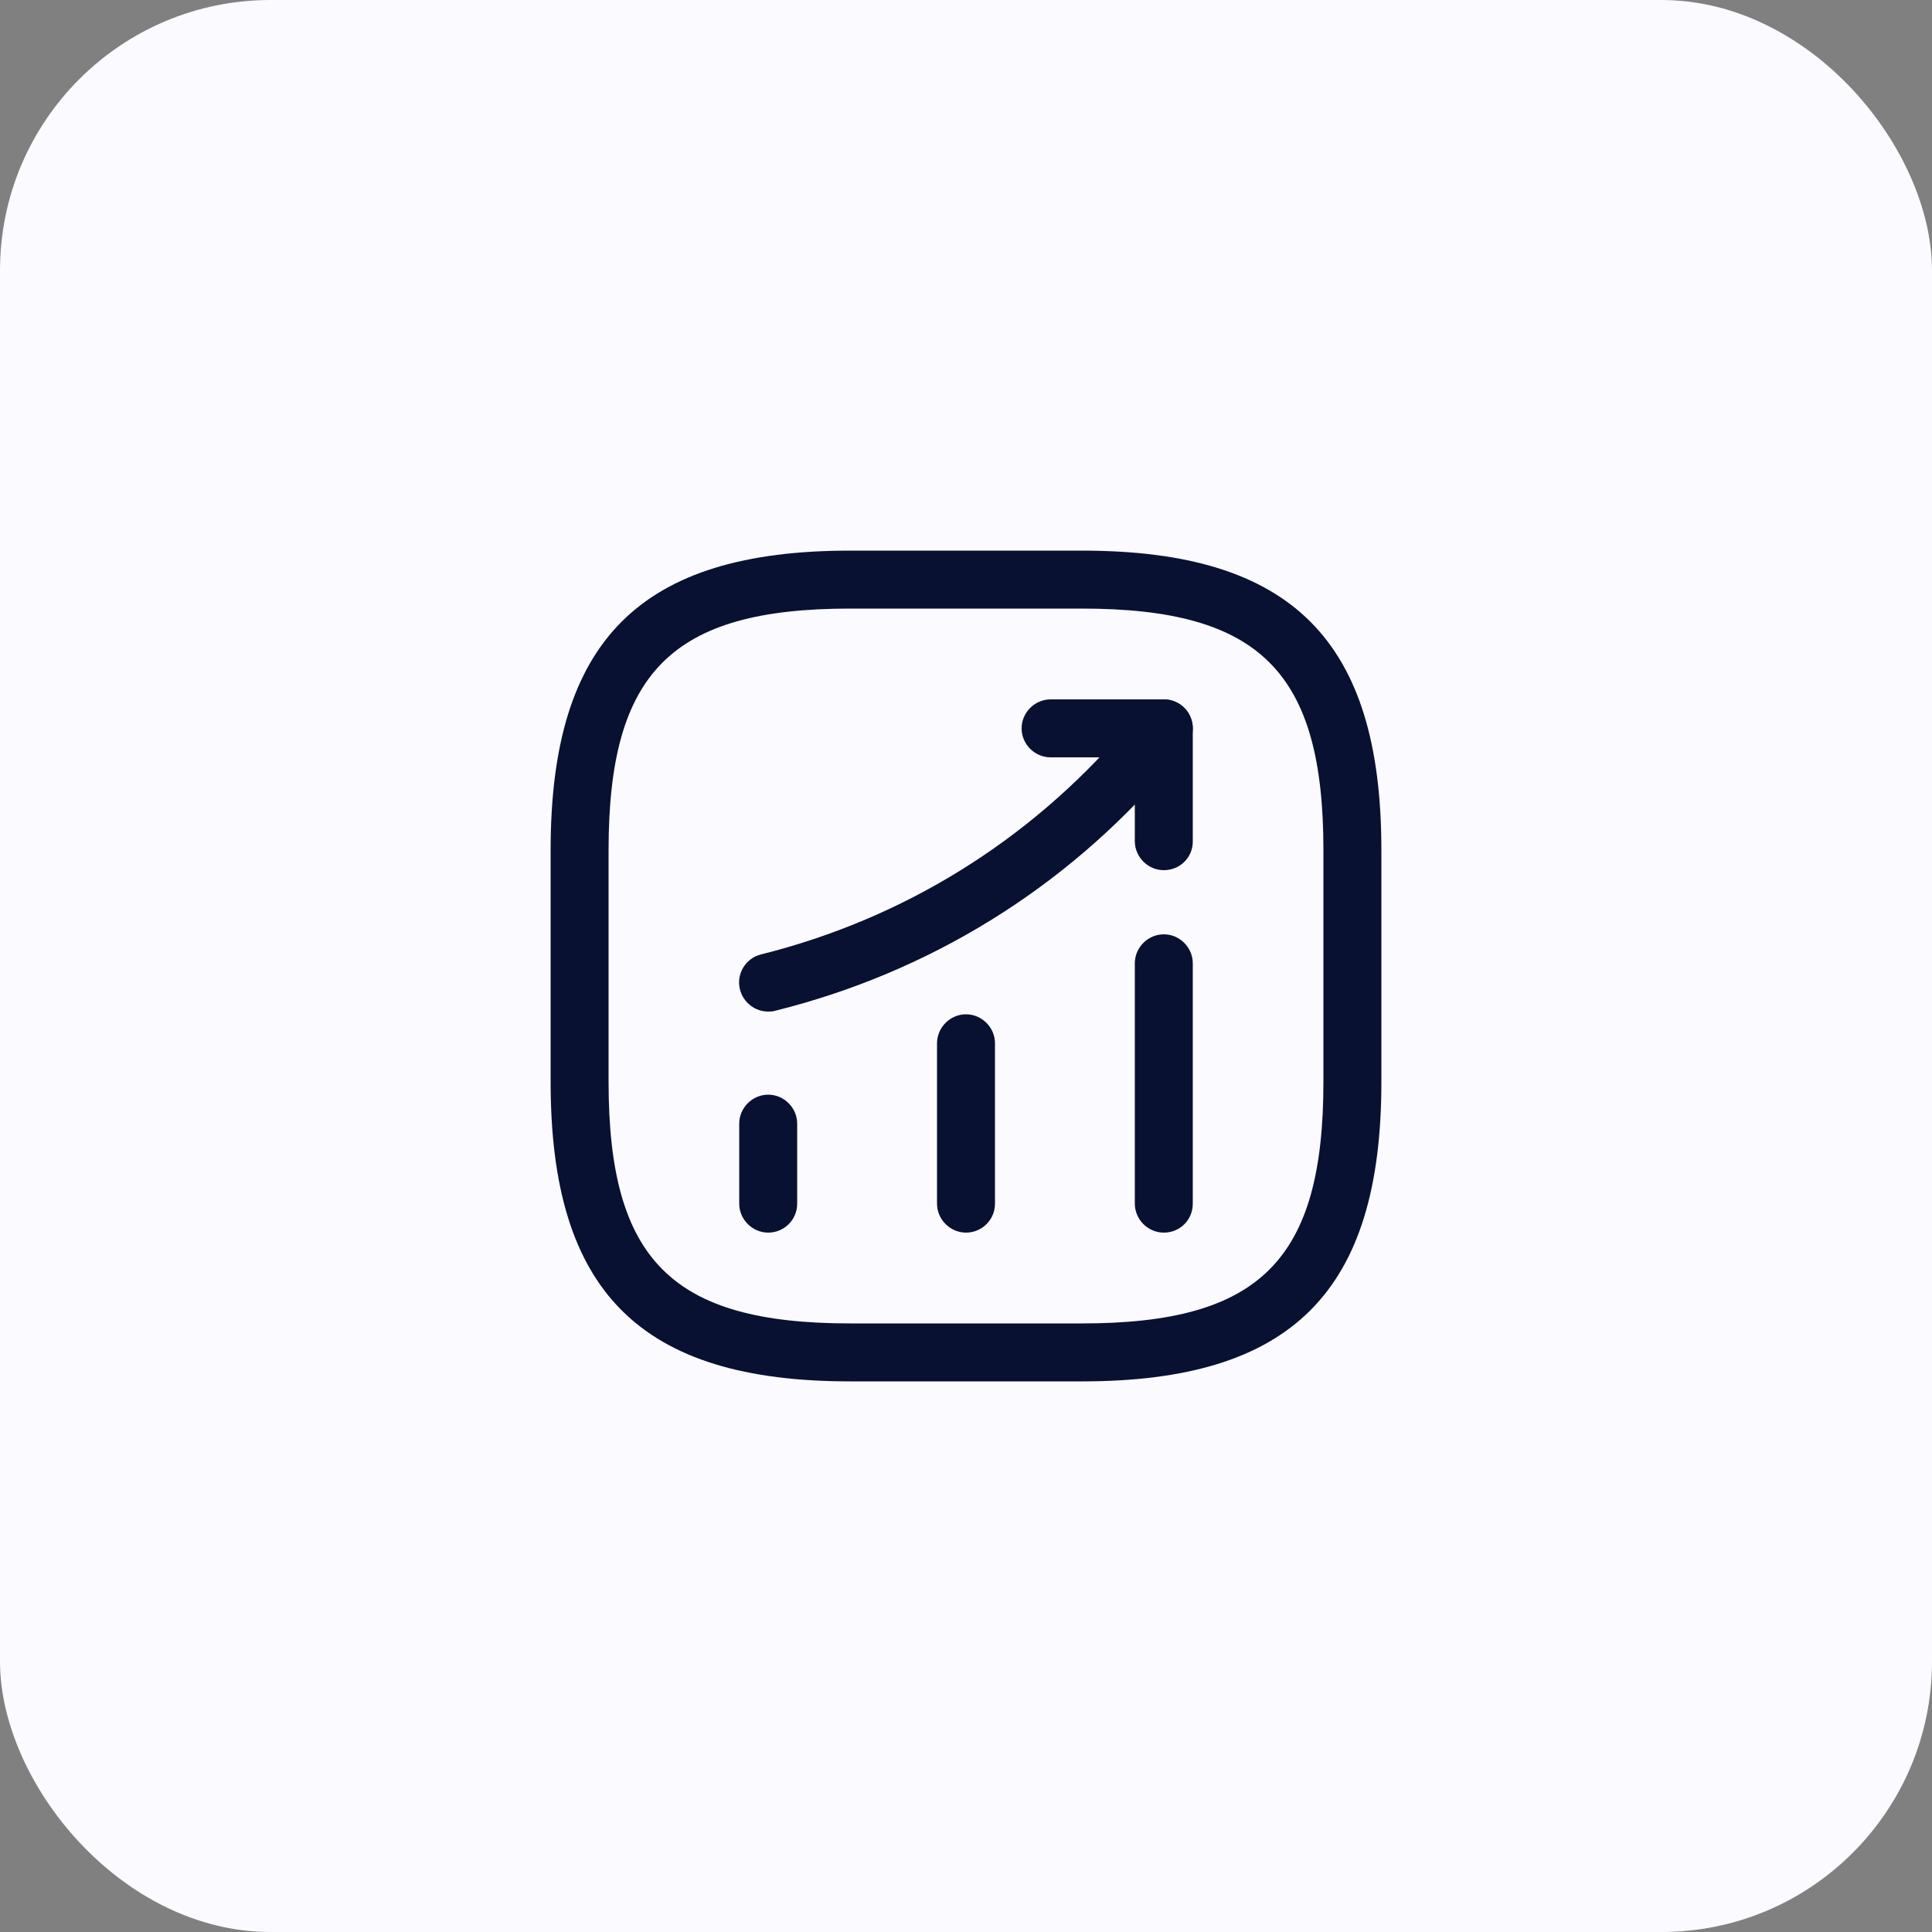 <svg width="50" height="50" viewBox="0 0 50 50" fill="none" xmlns="http://www.w3.org/2000/svg">
<rect x="0" y="0" width="50" height="50" fill="#808080" stroke="none"/>
<rect width="50" height="50" rx="7" fill="#FAFAFF"/>
<path d="M19.881 31.9C19.471 31.9 19.131 31.56 19.131 31.15V29.08C19.131 28.67 19.471 28.33 19.881 28.33C20.291 28.33 20.631 28.67 20.631 29.08V31.15C20.631 31.57 20.291 31.9 19.881 31.9Z" fill="#081131"/>
<path d="M25 31.9C24.59 31.9 24.25 31.56 24.25 31.15V27C24.25 26.59 24.59 26.25 25 26.25C25.41 26.25 25.75 26.59 25.75 27V31.15C25.75 31.57 25.41 31.9 25 31.9Z" fill="#081131"/>
<path d="M30.119 31.9C29.709 31.9 29.369 31.56 29.369 31.15V24.93C29.369 24.52 29.709 24.18 30.119 24.18C30.529 24.18 30.869 24.52 30.869 24.93V31.15C30.869 31.57 30.539 31.9 30.119 31.9Z" fill="#081131"/>
<path d="M19.88 26.179C19.54 26.179 19.24 25.949 19.15 25.609C19.05 25.209 19.29 24.799 19.7 24.699C23.38 23.779 26.62 21.769 29.09 18.899L29.55 18.359C29.82 18.049 30.29 18.009 30.61 18.279C30.92 18.549 30.96 19.019 30.69 19.339L30.23 19.879C27.56 22.999 24.04 25.169 20.06 26.159C20 26.179 19.94 26.179 19.88 26.179Z" fill="#081131"/>
<path d="M30.119 22.52C29.709 22.52 29.369 22.18 29.369 21.77V19.6H27.189C26.779 19.6 26.439 19.26 26.439 18.85C26.439 18.44 26.779 18.1 27.189 18.1H30.119C30.529 18.1 30.869 18.44 30.869 18.85V21.78C30.869 22.19 30.54 22.52 30.119 22.52Z" fill="#081131"/>
<path d="M28 35.75H22C16.57 35.75 14.25 33.43 14.25 28V22C14.25 16.57 16.57 14.25 22 14.25H28C33.43 14.25 35.75 16.57 35.75 22V28C35.75 33.43 33.43 35.75 28 35.75ZM22 15.75C17.39 15.75 15.75 17.39 15.75 22V28C15.75 32.61 17.39 34.25 22 34.25H28C32.61 34.25 34.25 32.61 34.25 28V22C34.25 17.39 32.61 15.75 28 15.75H22Z" fill="#081131"/>
</svg>

